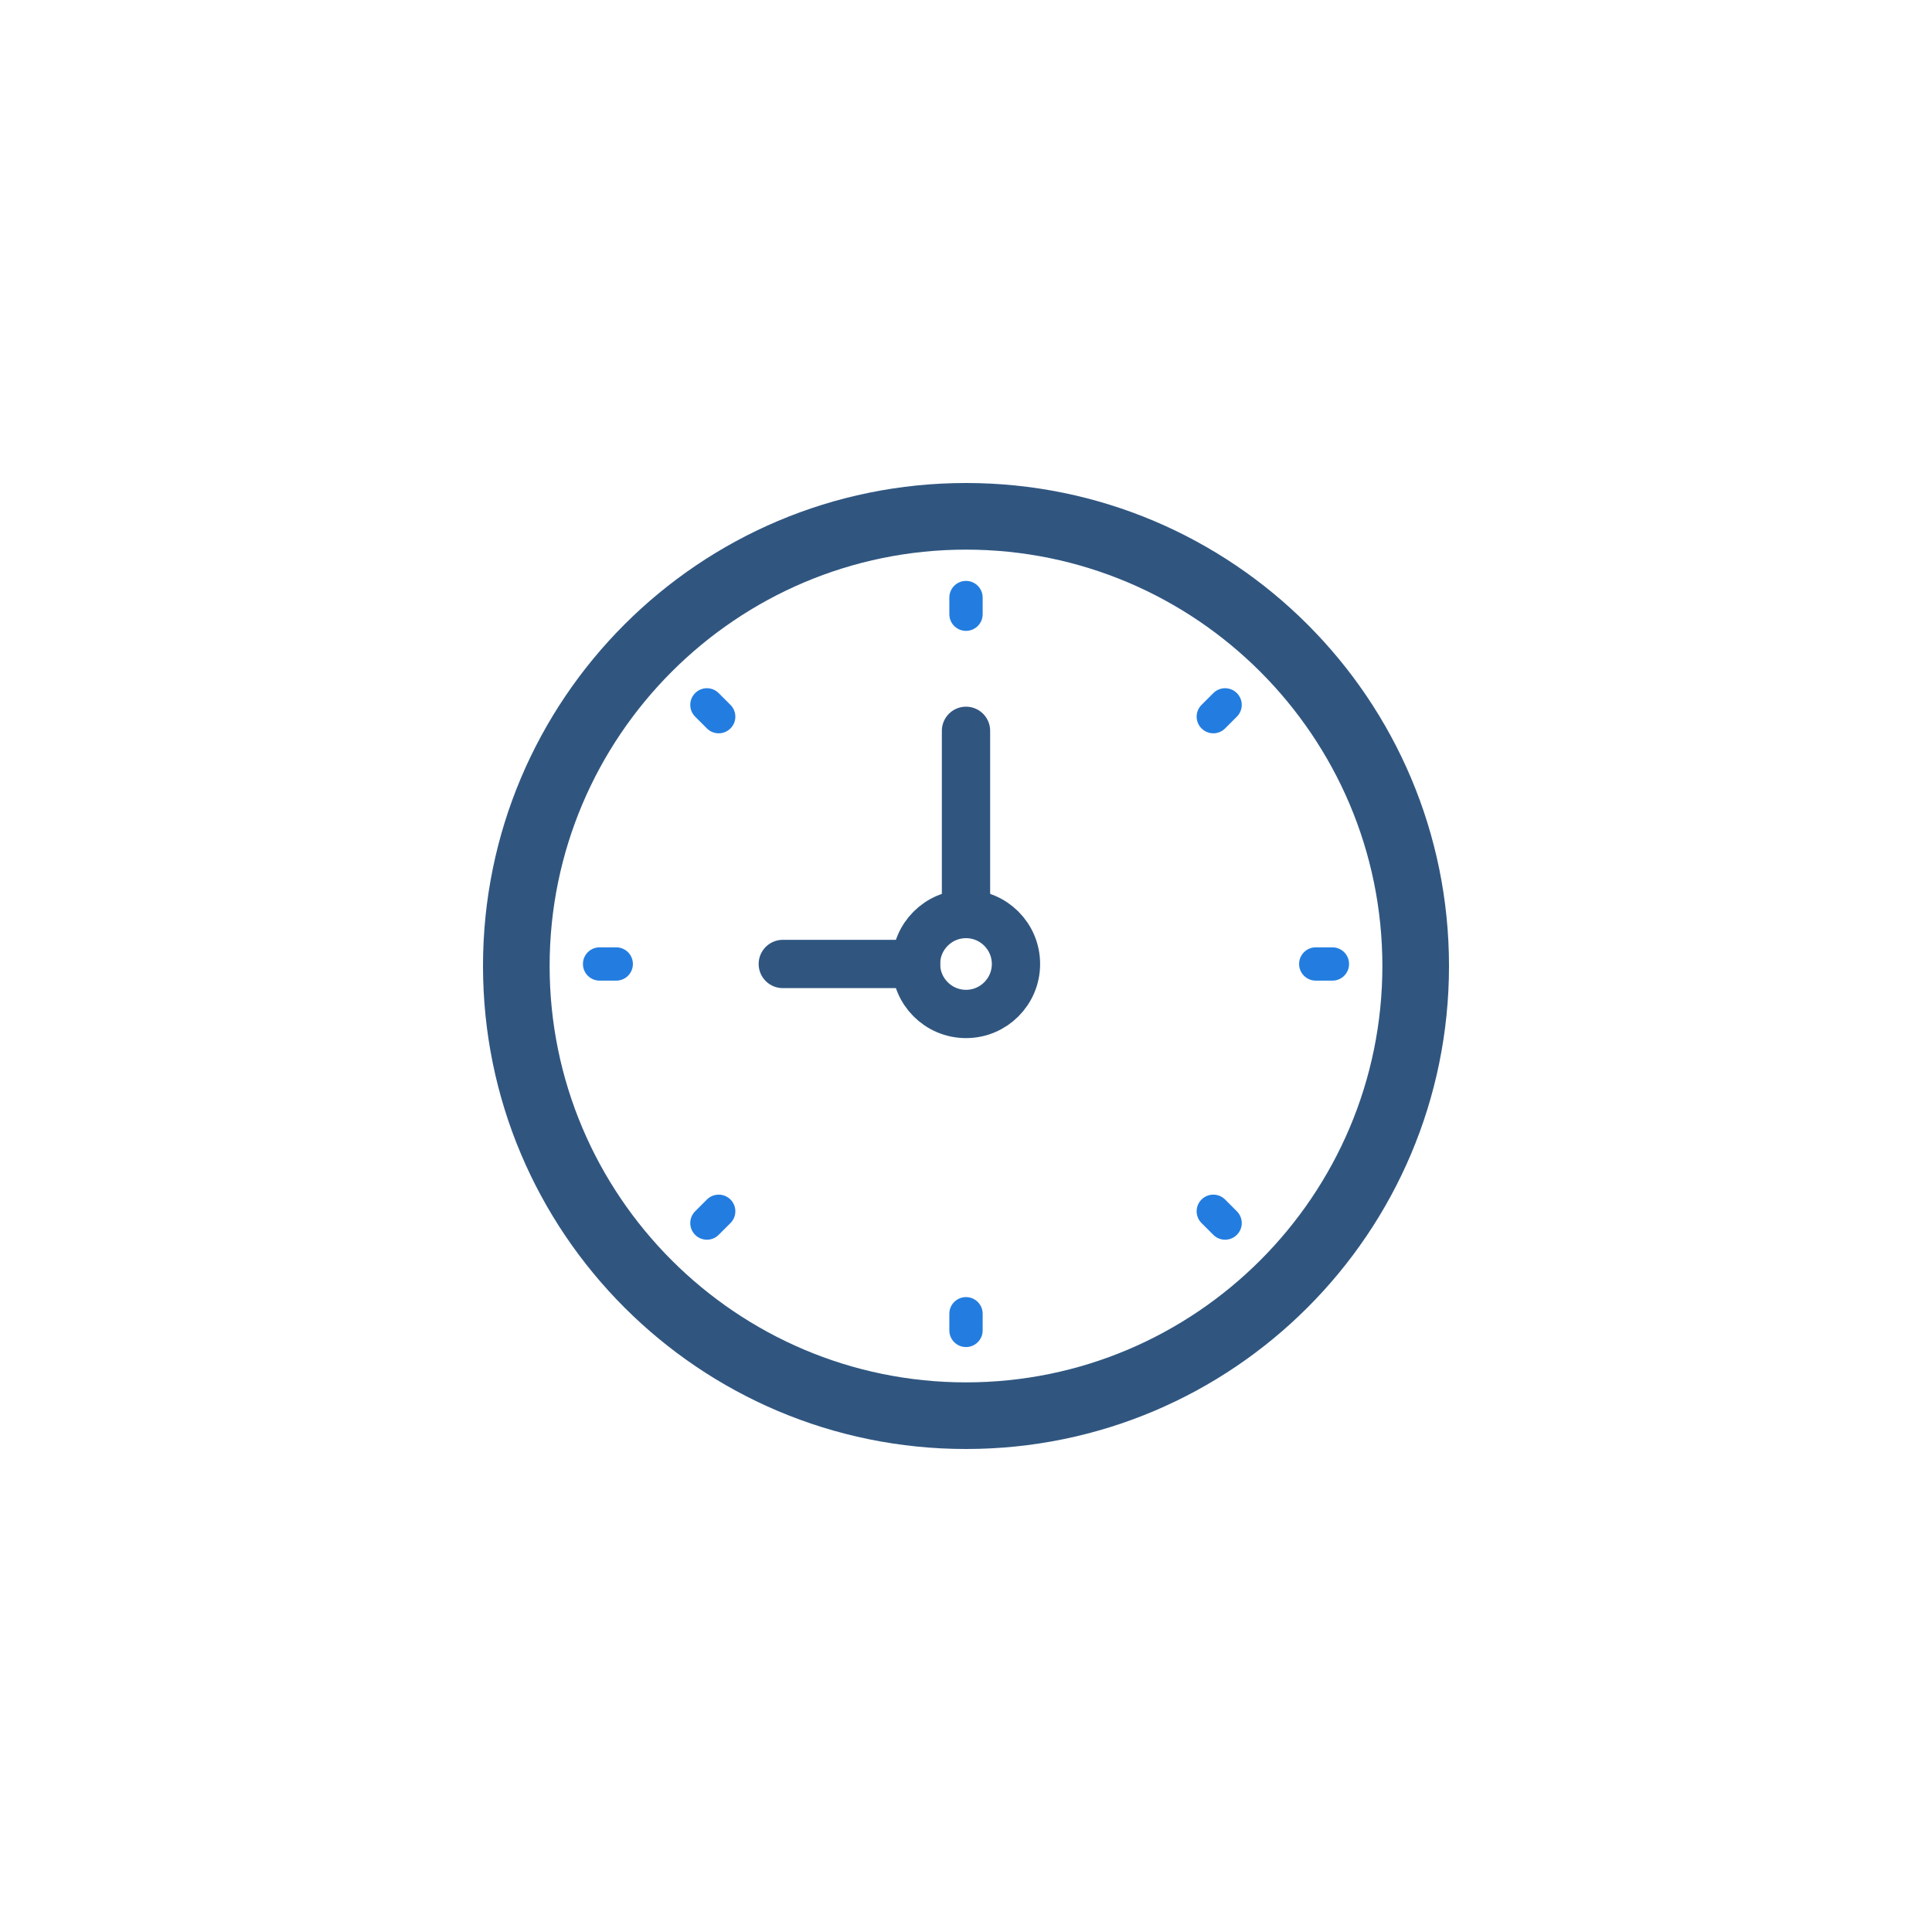 <svg width="80" height="80" viewBox="0 0 80 80" fill="none" xmlns="http://www.w3.org/2000/svg">
<path d="M40 22.759C49.507 22.759 57.241 30.493 57.241 40C57.241 49.507 49.507 57.241 40 57.241C30.493 57.241 22.759 49.507 22.759 40C22.759 30.493 30.493 22.759 40 22.759ZM40 20C28.954 20 20 28.954 20 40C20 51.045 28.954 60 40 60C51.045 60 60 51.045 60 40C60 28.954 51.045 20 40 20Z" fill="#305680"/>
<path d="M40 24.054C39.619 24.054 39.31 24.363 39.31 24.744V25.434C39.31 25.815 39.619 26.123 40 26.123C40.381 26.123 40.69 25.815 40.69 25.434V24.744C40.69 24.363 40.381 24.054 40 24.054Z" fill="#237DE0"/>
<path d="M40 53.71C39.619 53.71 39.31 54.018 39.31 54.399V55.089C39.31 55.47 39.619 55.779 40 55.779C40.381 55.779 40.69 55.47 40.69 55.089V54.399C40.69 54.018 40.381 53.71 40 53.71Z" fill="#237DE0"/>
<path d="M55.172 39.227H54.483C54.102 39.227 53.793 39.535 53.793 39.916C53.793 40.298 54.102 40.606 54.483 40.606H55.172C55.553 40.606 55.862 40.298 55.862 39.916C55.862 39.535 55.553 39.227 55.172 39.227Z" fill="#237DE0"/>
<path d="M25.517 39.227H24.828C24.447 39.227 24.138 39.535 24.138 39.916C24.138 40.298 24.447 40.606 24.828 40.606H25.517C25.898 40.606 26.207 40.298 26.207 39.916C26.207 39.535 25.898 39.227 25.517 39.227Z" fill="#237DE0"/>
<path d="M50.241 28.7L49.753 29.188C49.483 29.457 49.483 29.893 49.753 30.163C49.888 30.297 50.064 30.365 50.241 30.365C50.417 30.365 50.594 30.297 50.728 30.163L51.216 29.675C51.486 29.406 51.486 28.97 51.216 28.7C50.946 28.43 50.51 28.43 50.241 28.7Z" fill="#237DE0"/>
<path d="M29.272 49.669L28.784 50.157C28.515 50.427 28.515 50.863 28.784 51.132C28.919 51.267 29.095 51.334 29.272 51.334C29.448 51.334 29.625 51.267 29.759 51.132L30.247 50.645C30.517 50.375 30.517 49.939 30.247 49.669C29.977 49.4 29.541 49.401 29.272 49.669Z" fill="#237DE0"/>
<path d="M50.728 49.669C50.459 49.4 50.023 49.4 49.753 49.669C49.483 49.939 49.483 50.375 49.753 50.645L50.241 51.132C50.375 51.267 50.552 51.334 50.728 51.334C50.905 51.334 51.081 51.267 51.216 51.132C51.486 50.863 51.486 50.427 51.216 50.157L50.728 49.669Z" fill="#237DE0"/>
<path d="M29.759 28.7C29.49 28.43 29.054 28.43 28.784 28.7C28.515 28.97 28.515 29.406 28.784 29.675L29.272 30.163C29.406 30.297 29.583 30.365 29.759 30.365C29.936 30.365 30.112 30.297 30.247 30.163C30.517 29.893 30.517 29.457 30.247 29.188L29.759 28.7Z" fill="#237DE0"/>
<path d="M37.931 39.916H32.414" stroke="#305680" stroke-width="2" stroke-miterlimit="10" stroke-linecap="round" stroke-linejoin="round"/>
<path d="M40 37.848V30.262" stroke="#305680" stroke-width="2" stroke-miterlimit="10" stroke-linecap="round" stroke-linejoin="round"/>
<path d="M40 41.986C41.143 41.986 42.069 41.059 42.069 39.917C42.069 38.774 41.143 37.848 40 37.848C38.857 37.848 37.931 38.774 37.931 39.917C37.931 41.059 38.857 41.986 40 41.986Z" stroke="#305680" stroke-width="2" stroke-miterlimit="10" stroke-linecap="round" stroke-linejoin="round"/>
</svg>
